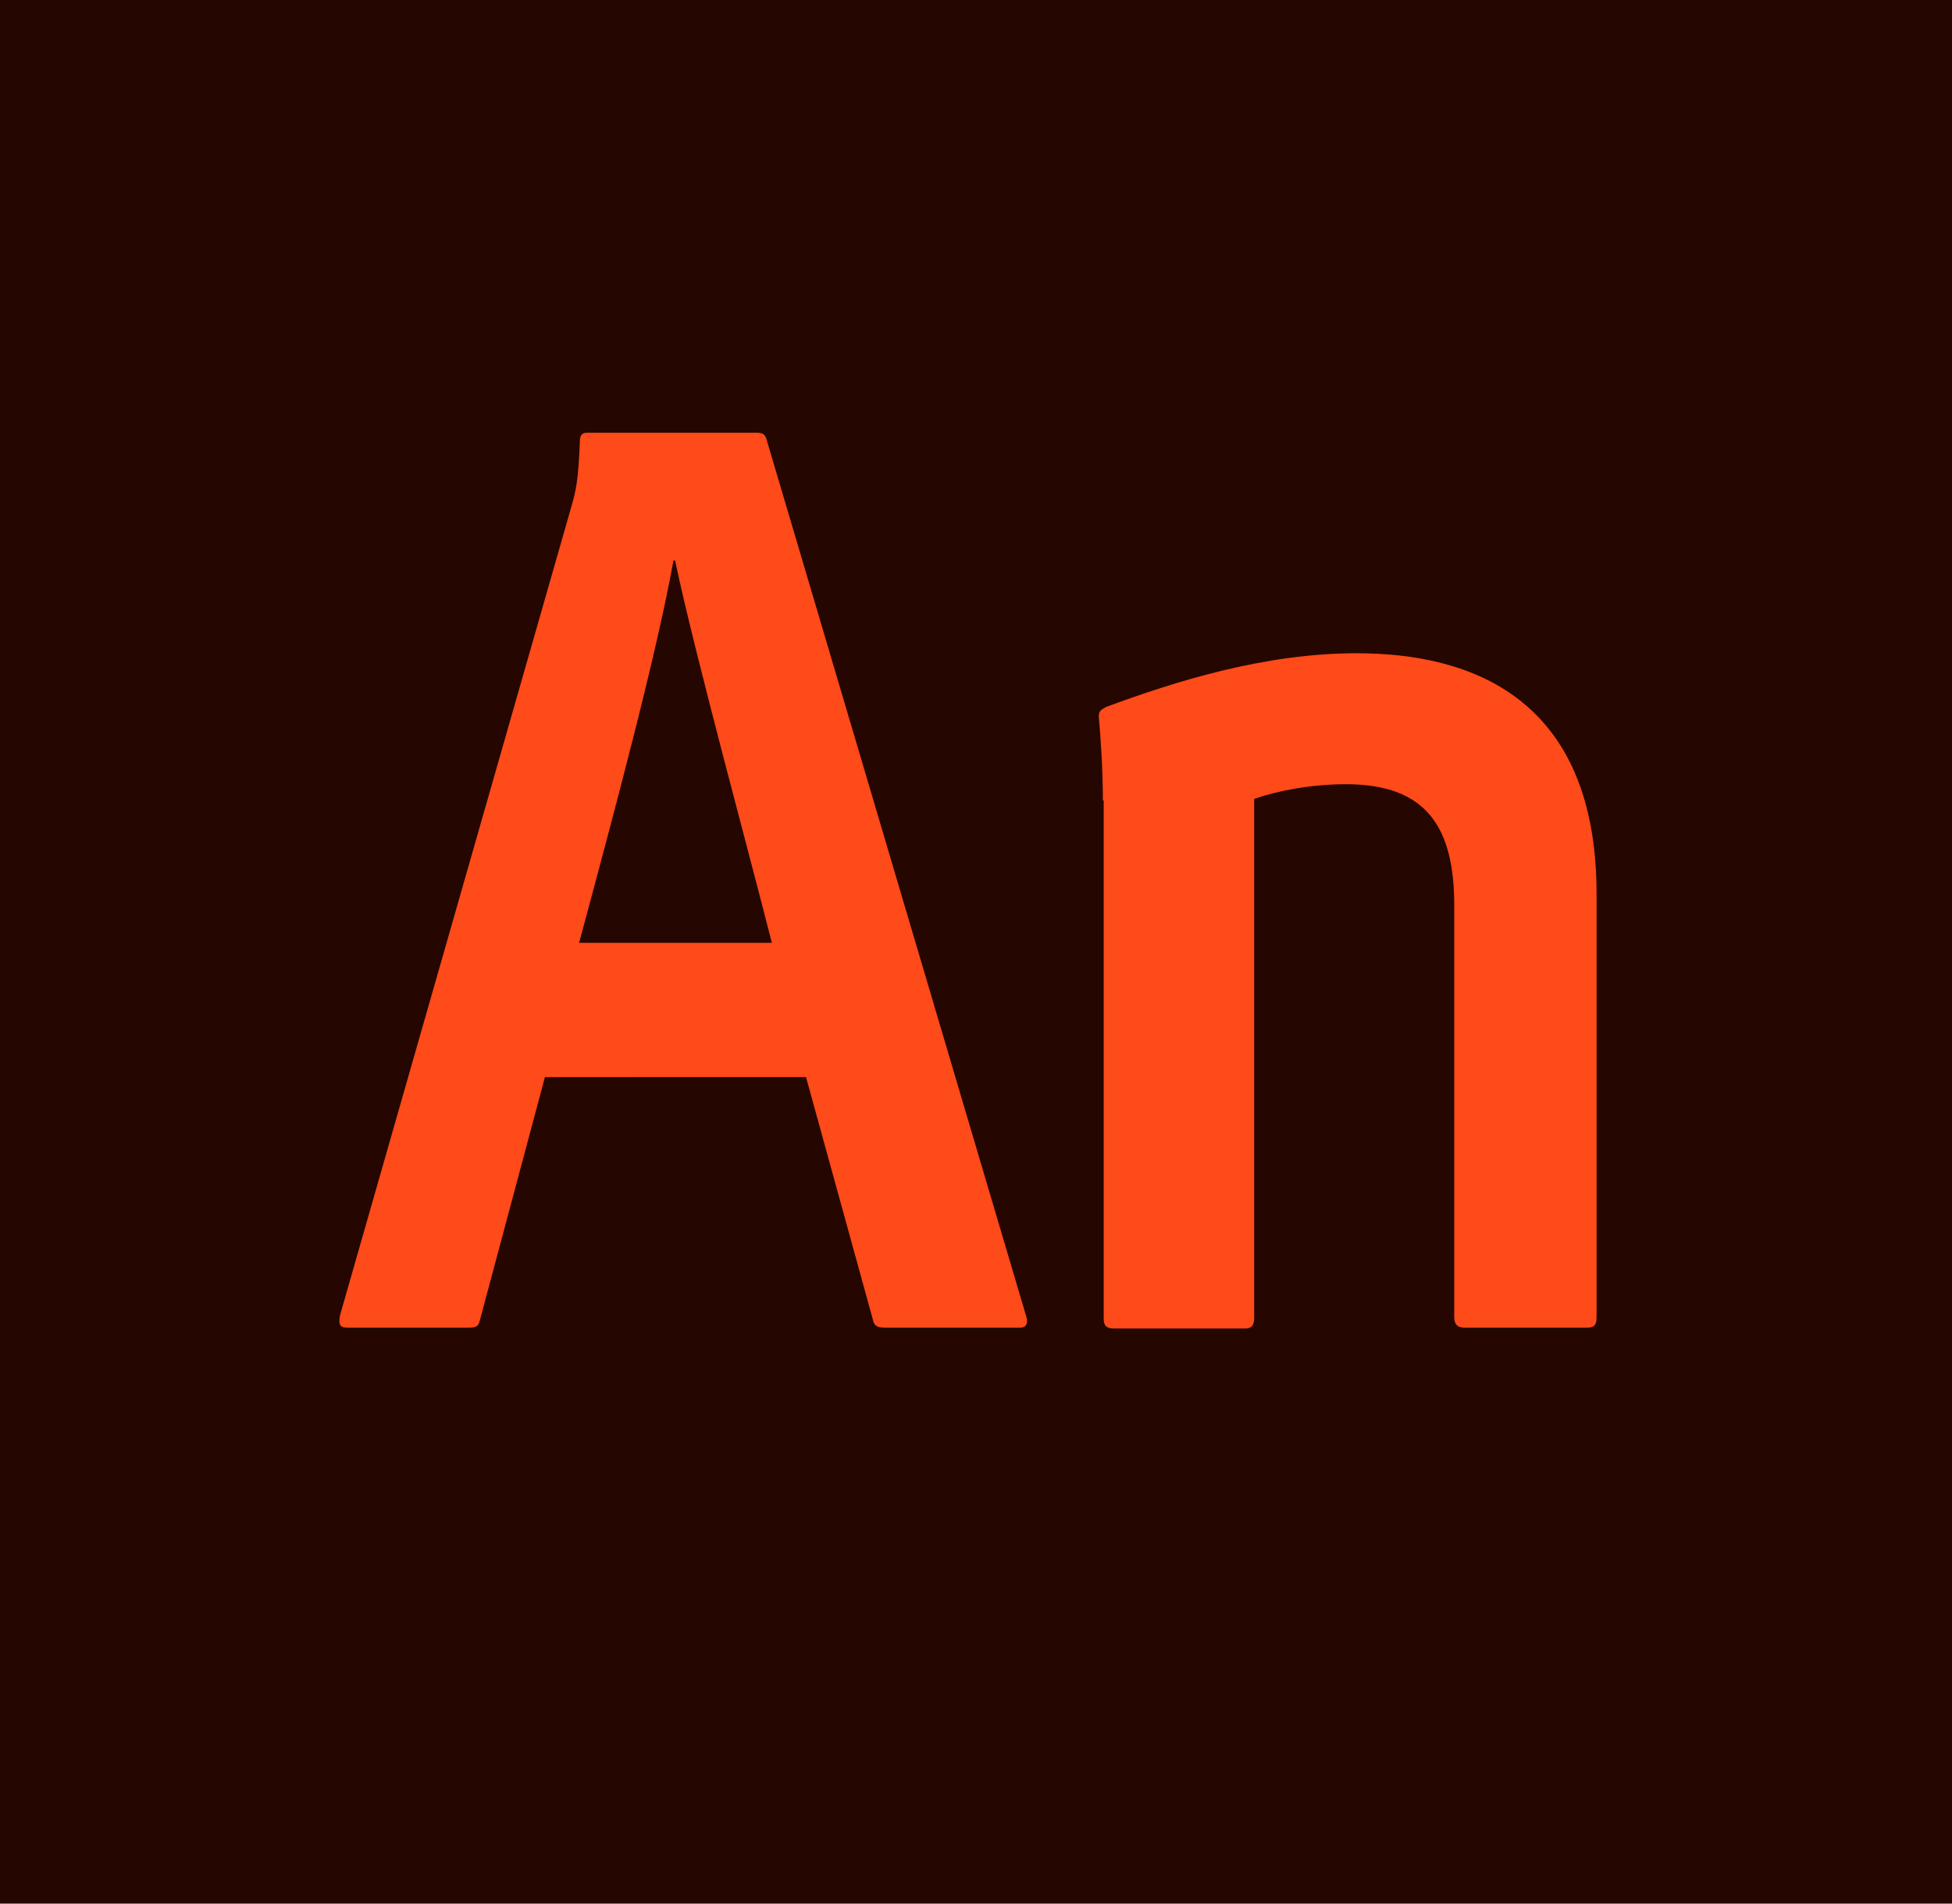 <?xml version="1.0" encoding="utf-8"?>
<!-- Generator: Adobe Illustrator 22.0.1, SVG Export Plug-In . SVG Version: 6.00 Build 0)  -->
<svg version="1.1" id="an_x5F_cc_x5F_app_x5F_RGB" xmlns="http://www.w3.org/2000/svg" xmlns:xlink="http://www.w3.org/1999/xlink"
	 x="0px" y="0px" width="240px" height="234px" viewBox="0 0 240 234" style="enable-background:new 0 0 240 234;"
	 xml:space="preserve">
<rect x="0" y="0" style="fill-rule:evenodd;clip-rule:evenodd;fill:#260600;" width="240" height="234"/>
<rect x="10" y="10" style="fill-rule:evenodd;clip-rule:evenodd;fill:#260600;" width="220" height="214"/>
<path style="fill-rule:evenodd;clip-rule:evenodd;fill:#FF4A19;" d="M67,132.4L59,162.3c-0.2,0.8-0.5,0.9-1.5,0.9H42.8
	c-1,0-1.2-0.3-1-1.5l28.5-99.6c0.5-1.8,0.8-2.9,1-7.9c0-0.7,0.3-1,0.8-1h21c0.7,0,1,0.2,1.2,1l31.9,107.7c0.2,0.8,0,1.3-0.8,1.3
	h-16.5c-0.8,0-1.3-0.1-1.5-0.7l-8.3-30.1H67z M94.9,115.9c-2.8-11.1-9.4-35.2-11.9-47h-0.2c-2.1,11.7-7.4,31.4-11.6,47H94.9z
	 M135.6,98.4c0-1,0-4.5-0.5-10.3c0-0.7,0.2-0.8,0.9-1.2c8.4-3.1,19.4-6.6,30.8-6.6c14.1,0,29.5,5.5,29.5,29.6v52
	c0,1-0.3,1.3-1.2,1.3h-15c-1,0-1.3-0.5-1.3-1.3v-50.6c0-9.6-3.4-14.9-13.3-14.9c-4.3,0-8.4,0.8-11.3,1.8v63.9c0,0.7-0.3,1.2-1,1.2
	h-16.3c-0.8,0-1.2-0.3-1.2-1.2V98.4z"/>
</svg>
